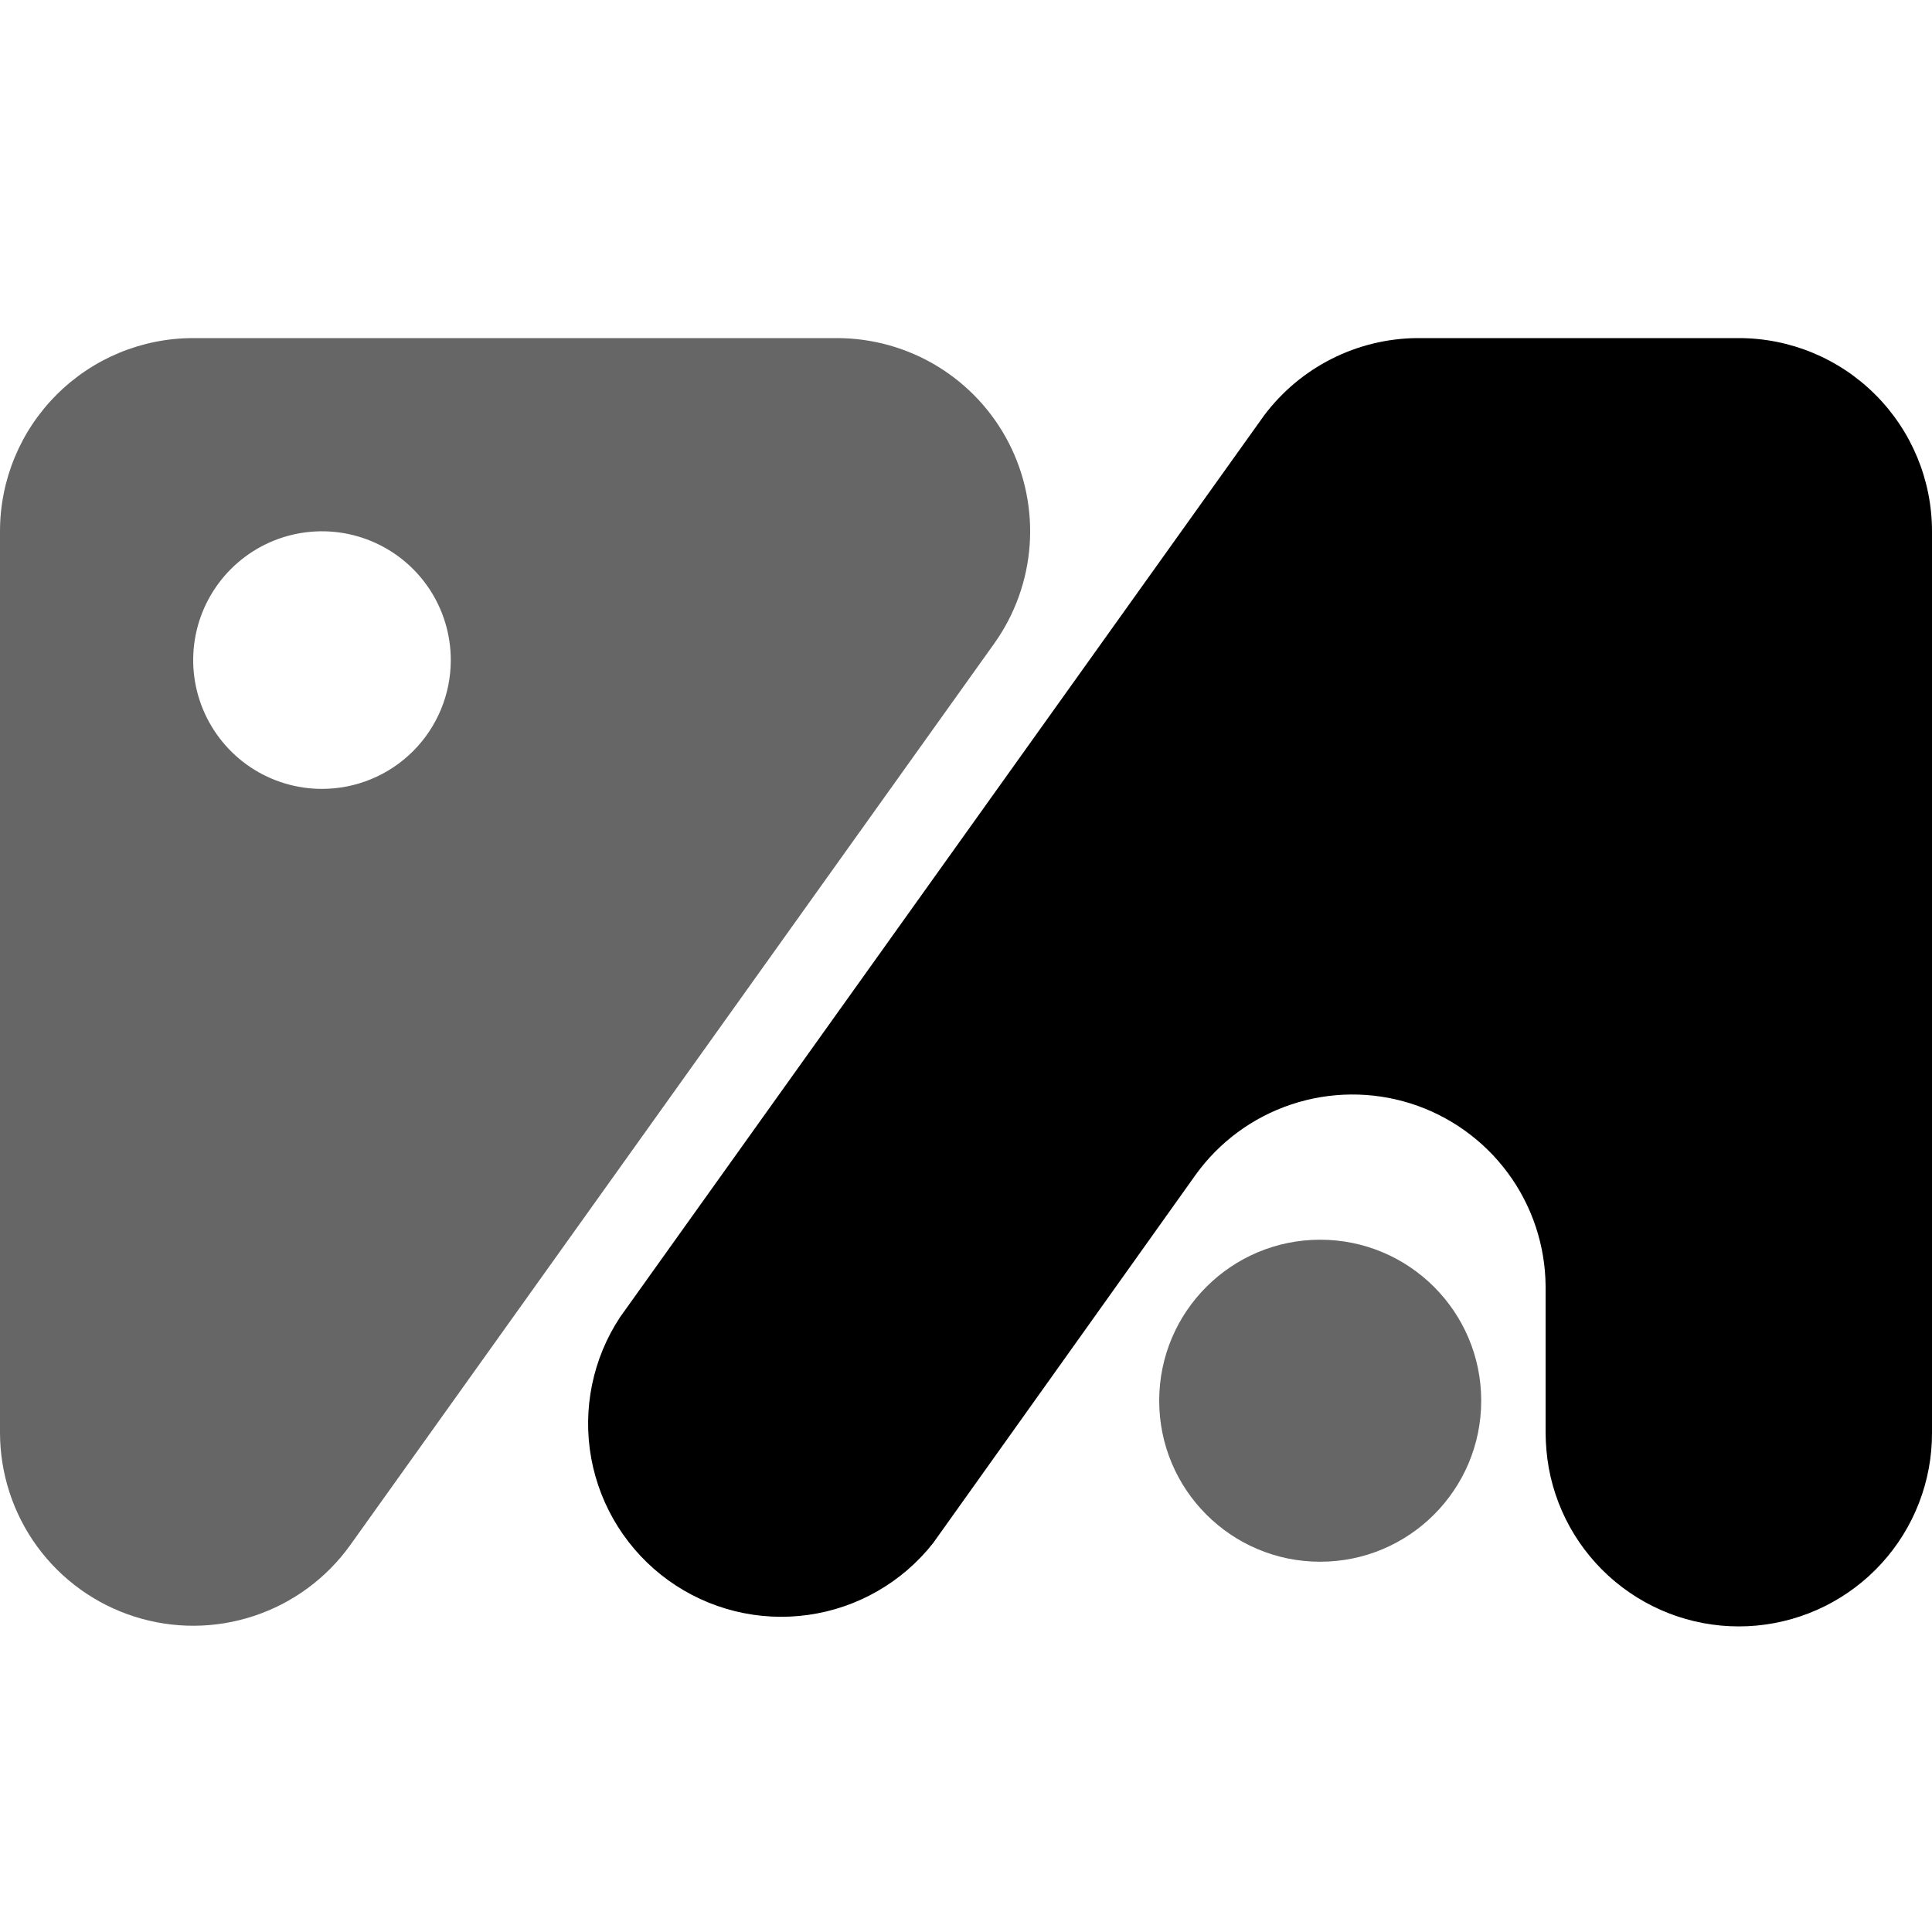 <svg  viewBox="0 0 40 40"  xmlns="http://www.w3.org/2000/svg">
<path  d="M17.333 7H4C2.939 7 1.922 7.421 1.172 8.172C0.421 8.922 0 9.939 0 11V29.667C0.002 30.513 0.272 31.338 0.771 32.021C1.271 32.704 1.975 33.212 2.781 33.469C3.588 33.727 4.455 33.723 5.259 33.456C6.062 33.19 6.761 32.675 7.253 31.987L20.587 13.32C21.012 12.722 21.265 12.018 21.318 11.286C21.37 10.554 21.221 9.822 20.885 9.169C20.549 8.517 20.04 7.969 19.413 7.586C18.787 7.204 18.067 7.001 17.333 7ZM6.667 16.333C6.139 16.333 5.624 16.177 5.185 15.884C4.747 15.591 4.405 15.174 4.203 14.687C4.001 14.2 3.948 13.664 4.051 13.146C4.154 12.629 4.408 12.154 4.781 11.781C5.154 11.408 5.629 11.154 6.146 11.051C6.664 10.948 7.2 11.001 7.687 11.203C8.174 11.405 8.591 11.747 8.884 12.185C9.177 12.624 9.333 13.139 9.333 13.667C9.333 14.374 9.052 15.052 8.552 15.552C8.052 16.052 7.374 16.333 6.667 16.333Z"  fill-opacity="0.6"/>
<path  d="M27.333 32.334C29.174 32.334 30.667 30.841 30.667 29C30.667 27.16 29.174 25.667 27.333 25.667C25.492 25.667 24 27.16 24 29C24 30.841 25.492 32.334 27.333 32.334Z" fill-opacity="0.6"/>
<path  d="M40 11V29.667C40.002 30.665 39.63 31.628 38.958 32.366C38.286 33.104 37.362 33.564 36.368 33.656C35.374 33.748 34.382 33.465 33.586 32.862C32.79 32.26 32.248 31.382 32.067 30.4C32.024 30.158 32.002 29.913 32 29.667V26.627C31.993 25.782 31.719 24.962 31.217 24.283C30.715 23.604 30.011 23.101 29.206 22.846C28.401 22.592 27.536 22.599 26.735 22.866C25.934 23.133 25.238 23.646 24.747 24.333L22.667 27.253L19.32 31.947C18.682 32.758 17.754 33.292 16.732 33.435C15.709 33.579 14.671 33.321 13.834 32.717C12.997 32.112 12.426 31.207 12.241 30.192C12.056 29.176 12.27 28.128 12.84 27.267L26.173 8.6C26.542 8.109 27.018 7.709 27.567 7.431C28.114 7.154 28.719 7.006 29.333 7H36C37.061 7 38.078 7.421 38.828 8.172C39.578 8.922 40 9.939 40 11Z"/>
</svg>
